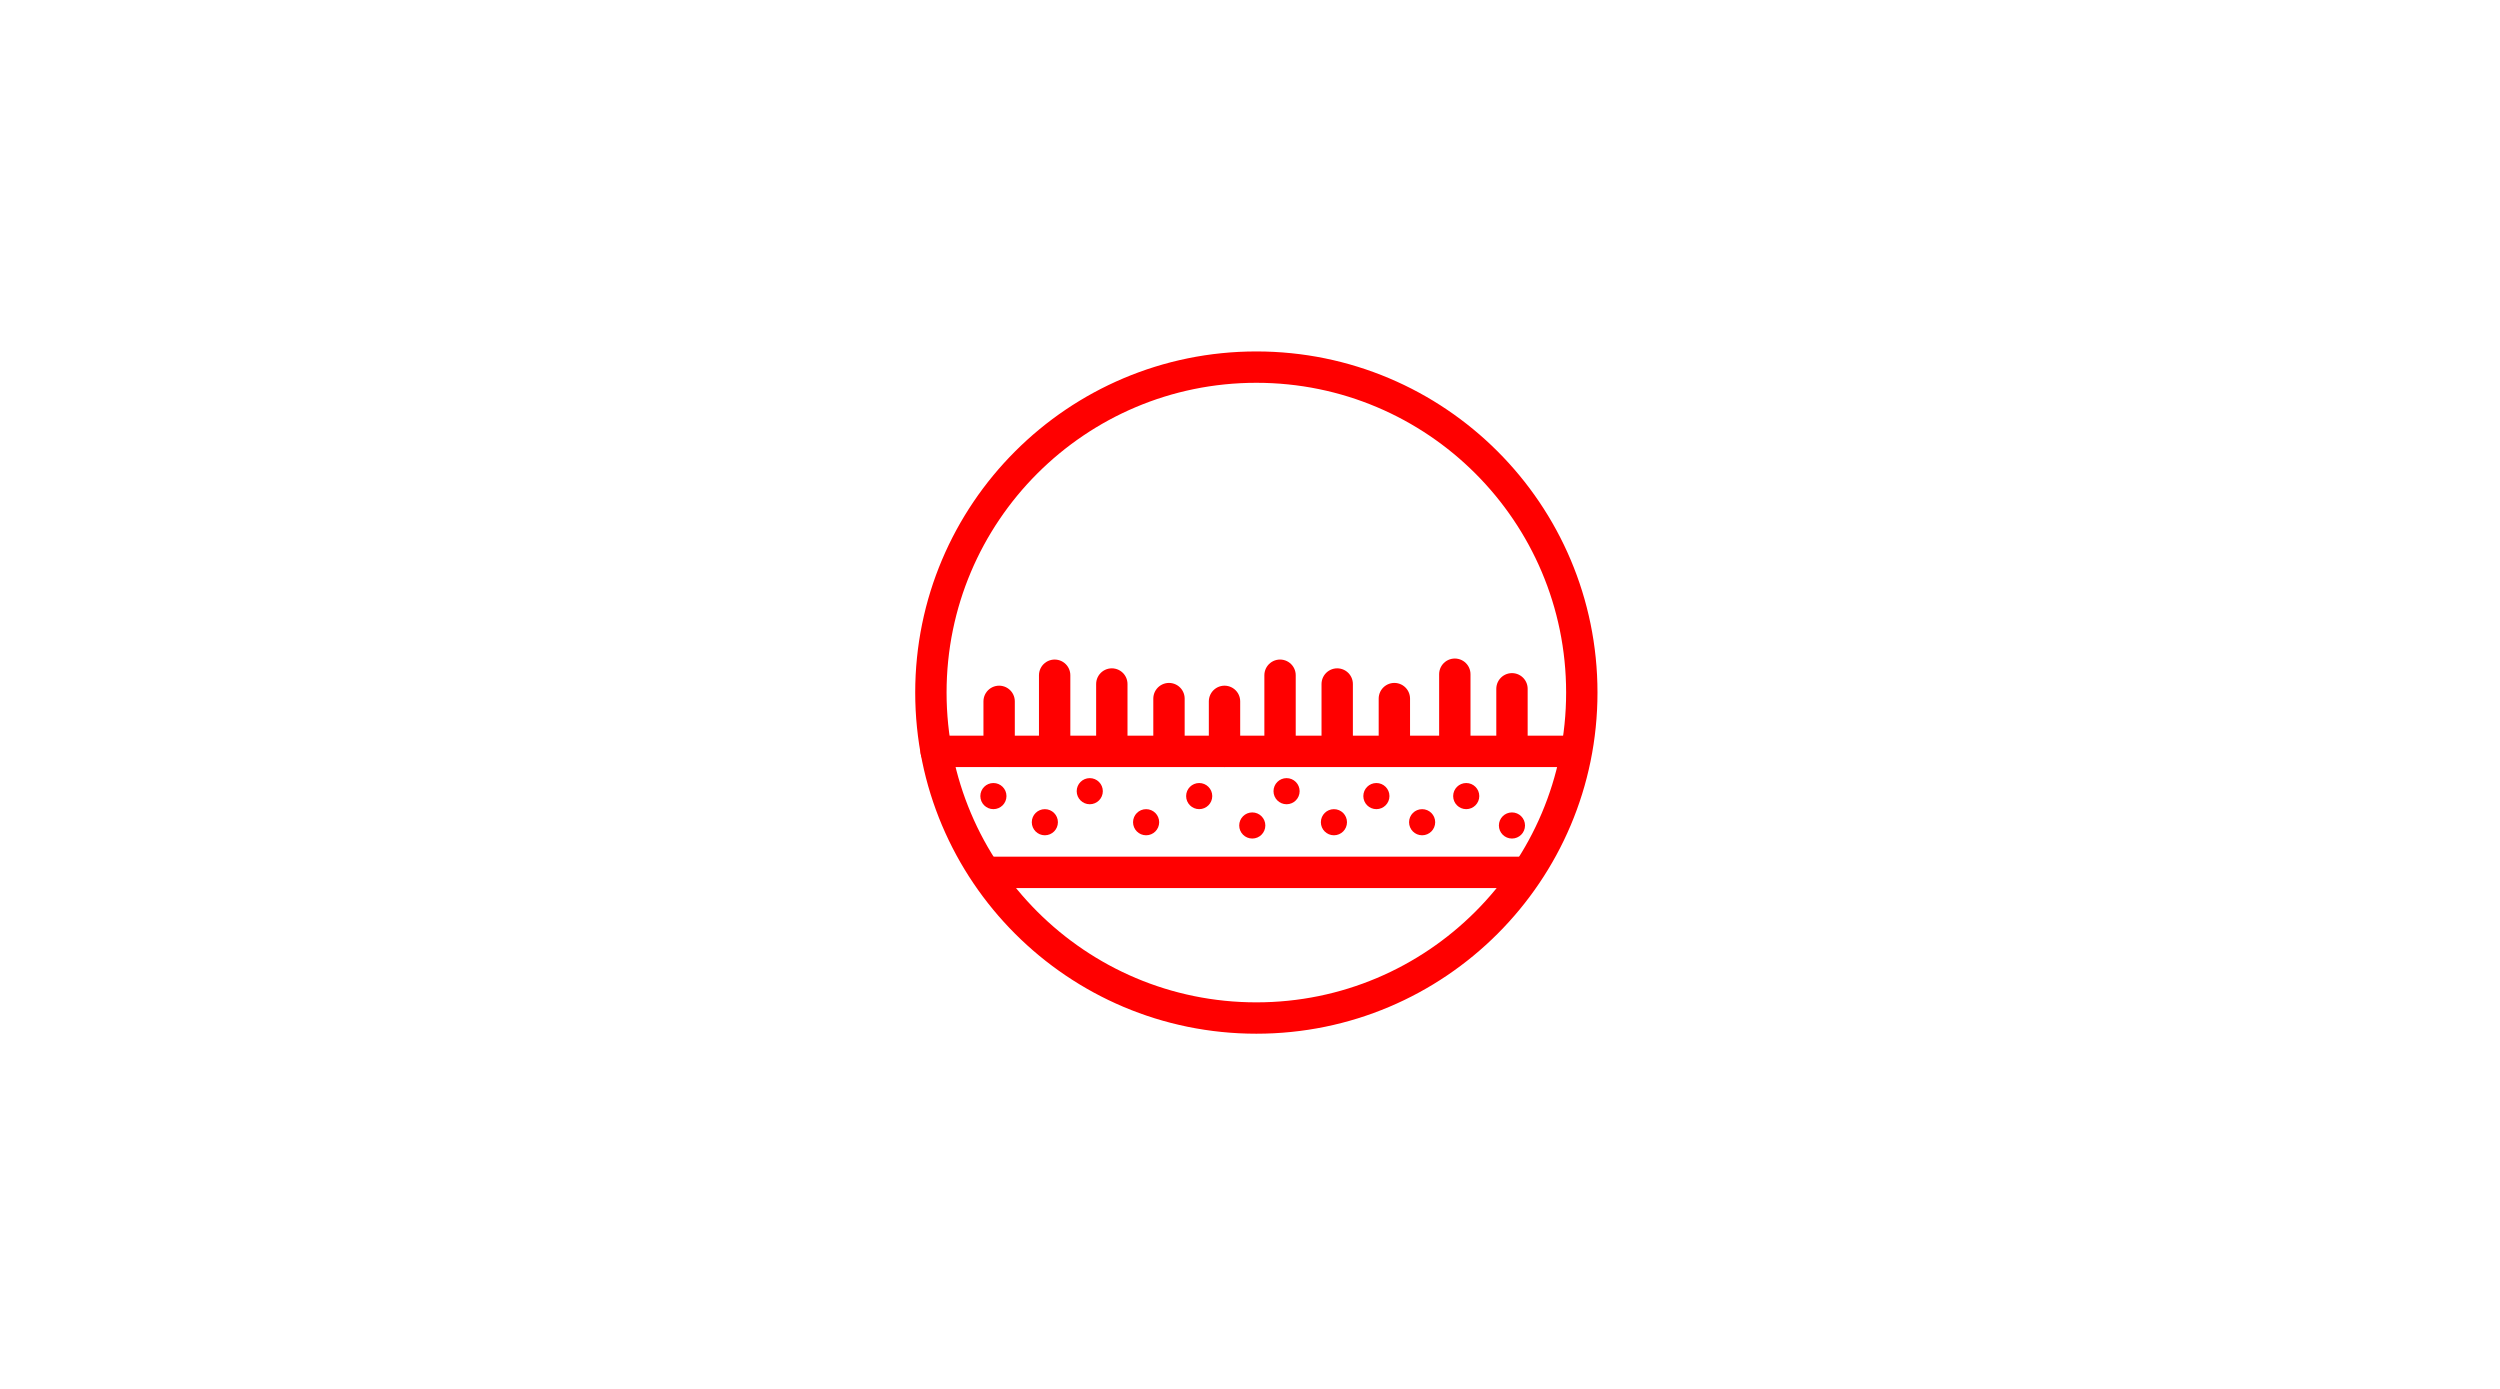 <?xml version="1.0" encoding="utf-8"?>
<!-- Generator: Adobe Illustrator 17.0.0, SVG Export Plug-In . SVG Version: 6.00 Build 0)  -->
<!DOCTYPE svg PUBLIC "-//W3C//DTD SVG 1.1//EN" "http://www.w3.org/Graphics/SVG/1.1/DTD/svg11.dtd">
<svg version="1.1" id="Слой_1" xmlns="http://www.w3.org/2000/svg" xmlns:xlink="http://www.w3.org/1999/xlink" x="0px" y="0px"
	 width="255.12px" height="141.73px" viewBox="0 0 255.12 141.73" enable-background="new 0 0 255.12 141.73" xml:space="preserve">
<circle fill="none" stroke="red" stroke-width="3.2" stroke-linecap="round" stroke-linejoin="round" stroke-miterlimit="10" cx="128.208" cy="70.676" r="33.212"/>
<line fill="none" stroke="red" stroke-width="3.2" stroke-linecap="round" stroke-linejoin="round" stroke-miterlimit="10" x1="95.538" y1="76.676" x2="160.421" y2="76.676"/>
<circle fill="red" cx="101.375" cy="81.239" r="1.333"/>
<circle fill="red" cx="106.625" cy="83.906" r="1.333"/>
<circle fill="red" cx="111.208" cy="80.739" r="1.333"/>
<circle fill="red" cx="116.958" cy="83.906" r="1.333"/>
<circle fill="red" cx="122.375" cy="81.239" r="1.333"/>
<circle fill="red" cx="127.792" cy="84.239" r="1.333"/>
<circle fill="red" cx="131.292" cy="80.739" r="1.333"/>
<circle fill="red" cx="136.125" cy="83.906" r="1.333"/>
<circle fill="red" cx="140.458" cy="81.239" r="1.333"/>
<circle fill="red" cx="145.125" cy="83.906" r="1.333"/>
<circle fill="red" cx="149.625" cy="81.239" r="1.333"/>
<circle fill="red" cx="154.292" cy="84.239" r="1.333"/>
<line fill="none" stroke="red" stroke-width="3.2" stroke-linecap="round" stroke-linejoin="round" stroke-miterlimit="10" x1="101.959" y1="76.676" x2="101.959" y2="71.572"/>
<line fill="none" stroke="red" stroke-width="3.2" stroke-linecap="round" stroke-linejoin="round" stroke-miterlimit="10" x1="107.625" y1="75.676" x2="107.625" y2="68.906"/>
<line fill="none" stroke="red" stroke-width="3.2" stroke-linecap="round" stroke-linejoin="round" stroke-miterlimit="10" x1="119.292" y1="76.395" x2="119.292" y2="71.291"/>
<line fill="none" stroke="red" stroke-width="3.2" stroke-linecap="round" stroke-linejoin="round" stroke-miterlimit="10" x1="113.459" y1="76.572" x2="113.459" y2="69.802"/>
<line fill="none" stroke="red" stroke-width="3.2" stroke-linecap="round" stroke-linejoin="round" stroke-miterlimit="10" x1="124.959" y1="76.676" x2="124.959" y2="71.572"/>
<line fill="none" stroke="red" stroke-width="3.2" stroke-linecap="round" stroke-linejoin="round" stroke-miterlimit="10" x1="130.626" y1="75.676" x2="130.626" y2="68.905"/>
<line fill="none" stroke="red" stroke-width="3.2" stroke-linecap="round" stroke-linejoin="round" stroke-miterlimit="10" x1="142.292" y1="76.394" x2="142.292" y2="71.29"/>
<line fill="none" stroke="red" stroke-width="3.2" stroke-linecap="round" stroke-linejoin="round" stroke-miterlimit="10" x1="136.459" y1="76.572" x2="136.459" y2="69.802"/>
<line fill="none" stroke="red" stroke-width="3.2" stroke-linecap="round" stroke-linejoin="round" stroke-miterlimit="10" x1="154.294" y1="75.394" x2="154.294" y2="70.29"/>
<line fill="none" stroke="red" stroke-width="3.2" stroke-linecap="round" stroke-linejoin="round" stroke-miterlimit="10" x1="148.461" y1="75.572" x2="148.461" y2="68.801"/>
<line fill="none" stroke="red" stroke-width="3.2" stroke-linecap="round" stroke-linejoin="round" stroke-miterlimit="10" x1="101.375" y1="89.023" x2="155.048" y2="89.023"/>
<path fill="none" stroke="red" stroke-width="3.2" stroke-linecap="round" stroke-linejoin="round" stroke-miterlimit="10" d="
	M96.375,76.676"/>
</svg>
